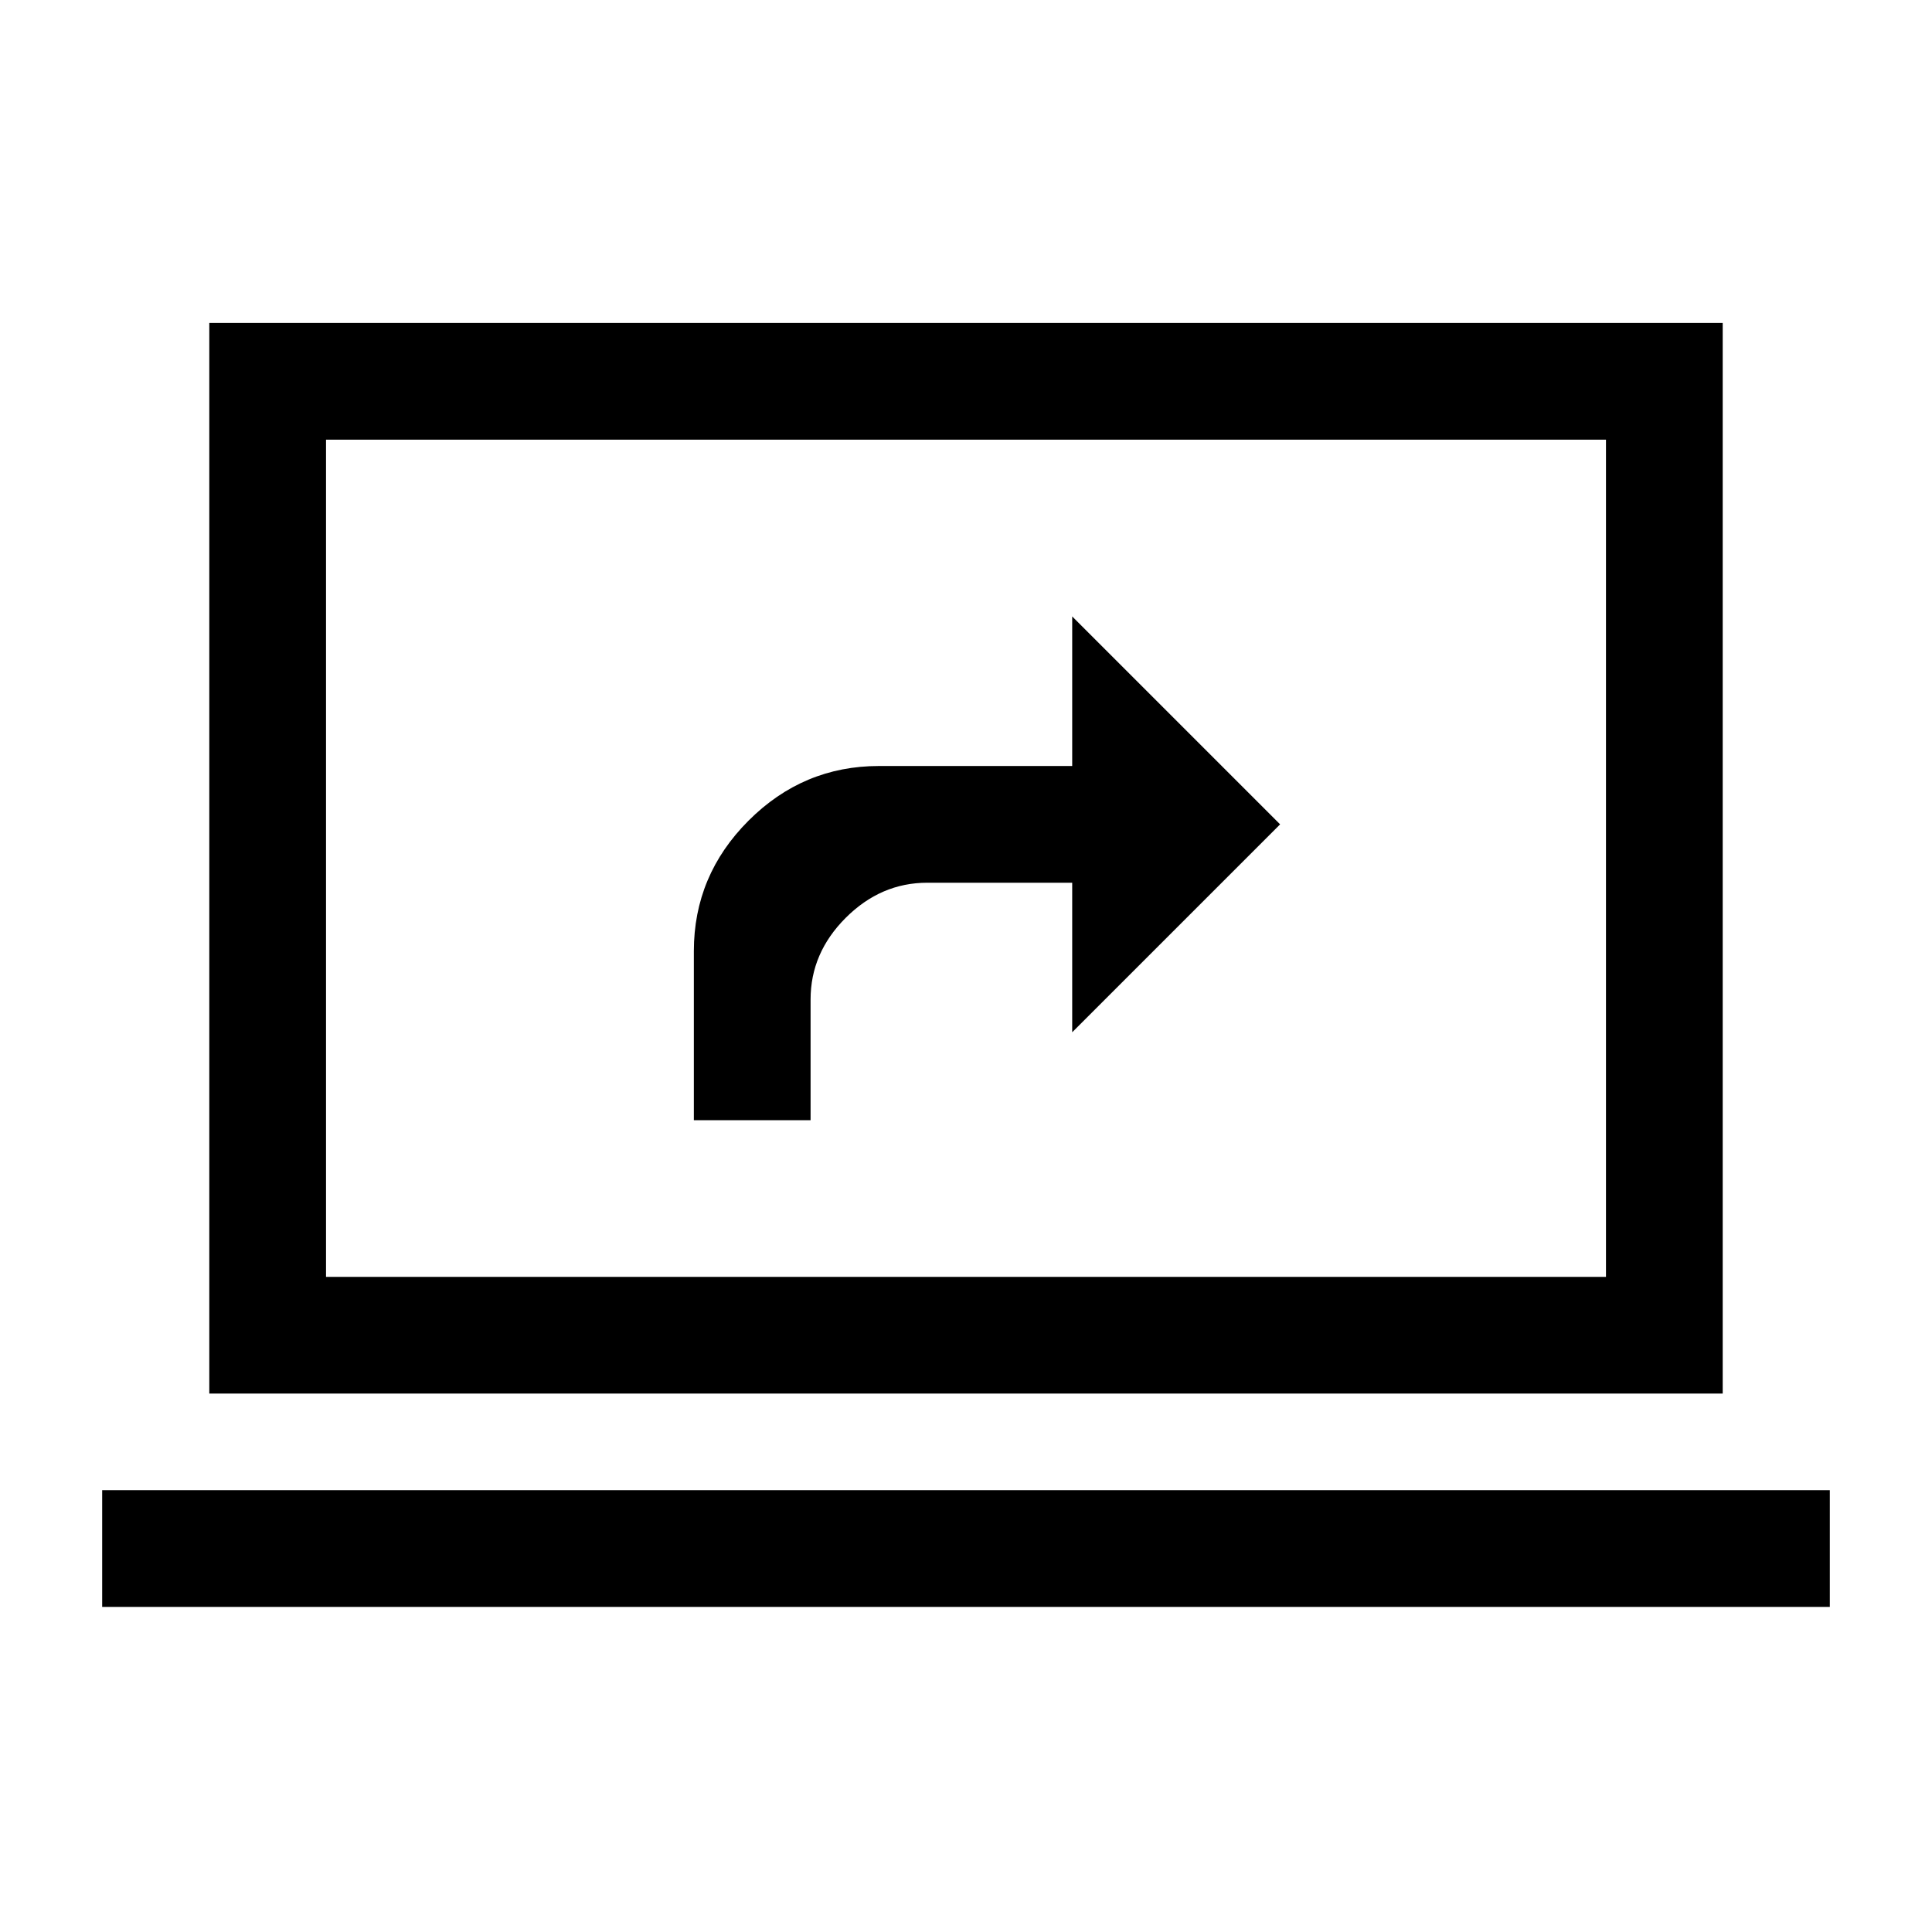 <svg xmlns="http://www.w3.org/2000/svg" height="20" viewBox="0 -960 960 960" width="20"><path d="M50.77-161.54v-58h858.46v58H50.77Zm53.23-106v-532h752v532H104Zm58-58h636v-416H162v416Zm0 0v-416 416Zm182.77-77.84h58v-60q0-23.1 17.45-40.55 17.46-17.45 40.55-17.45h72v74.3l103.31-103.3-103.31-103.31v74.31h-96q-37.67 0-64.83 27.16-27.17 27.17-27.17 64.84v84Z"/></svg>